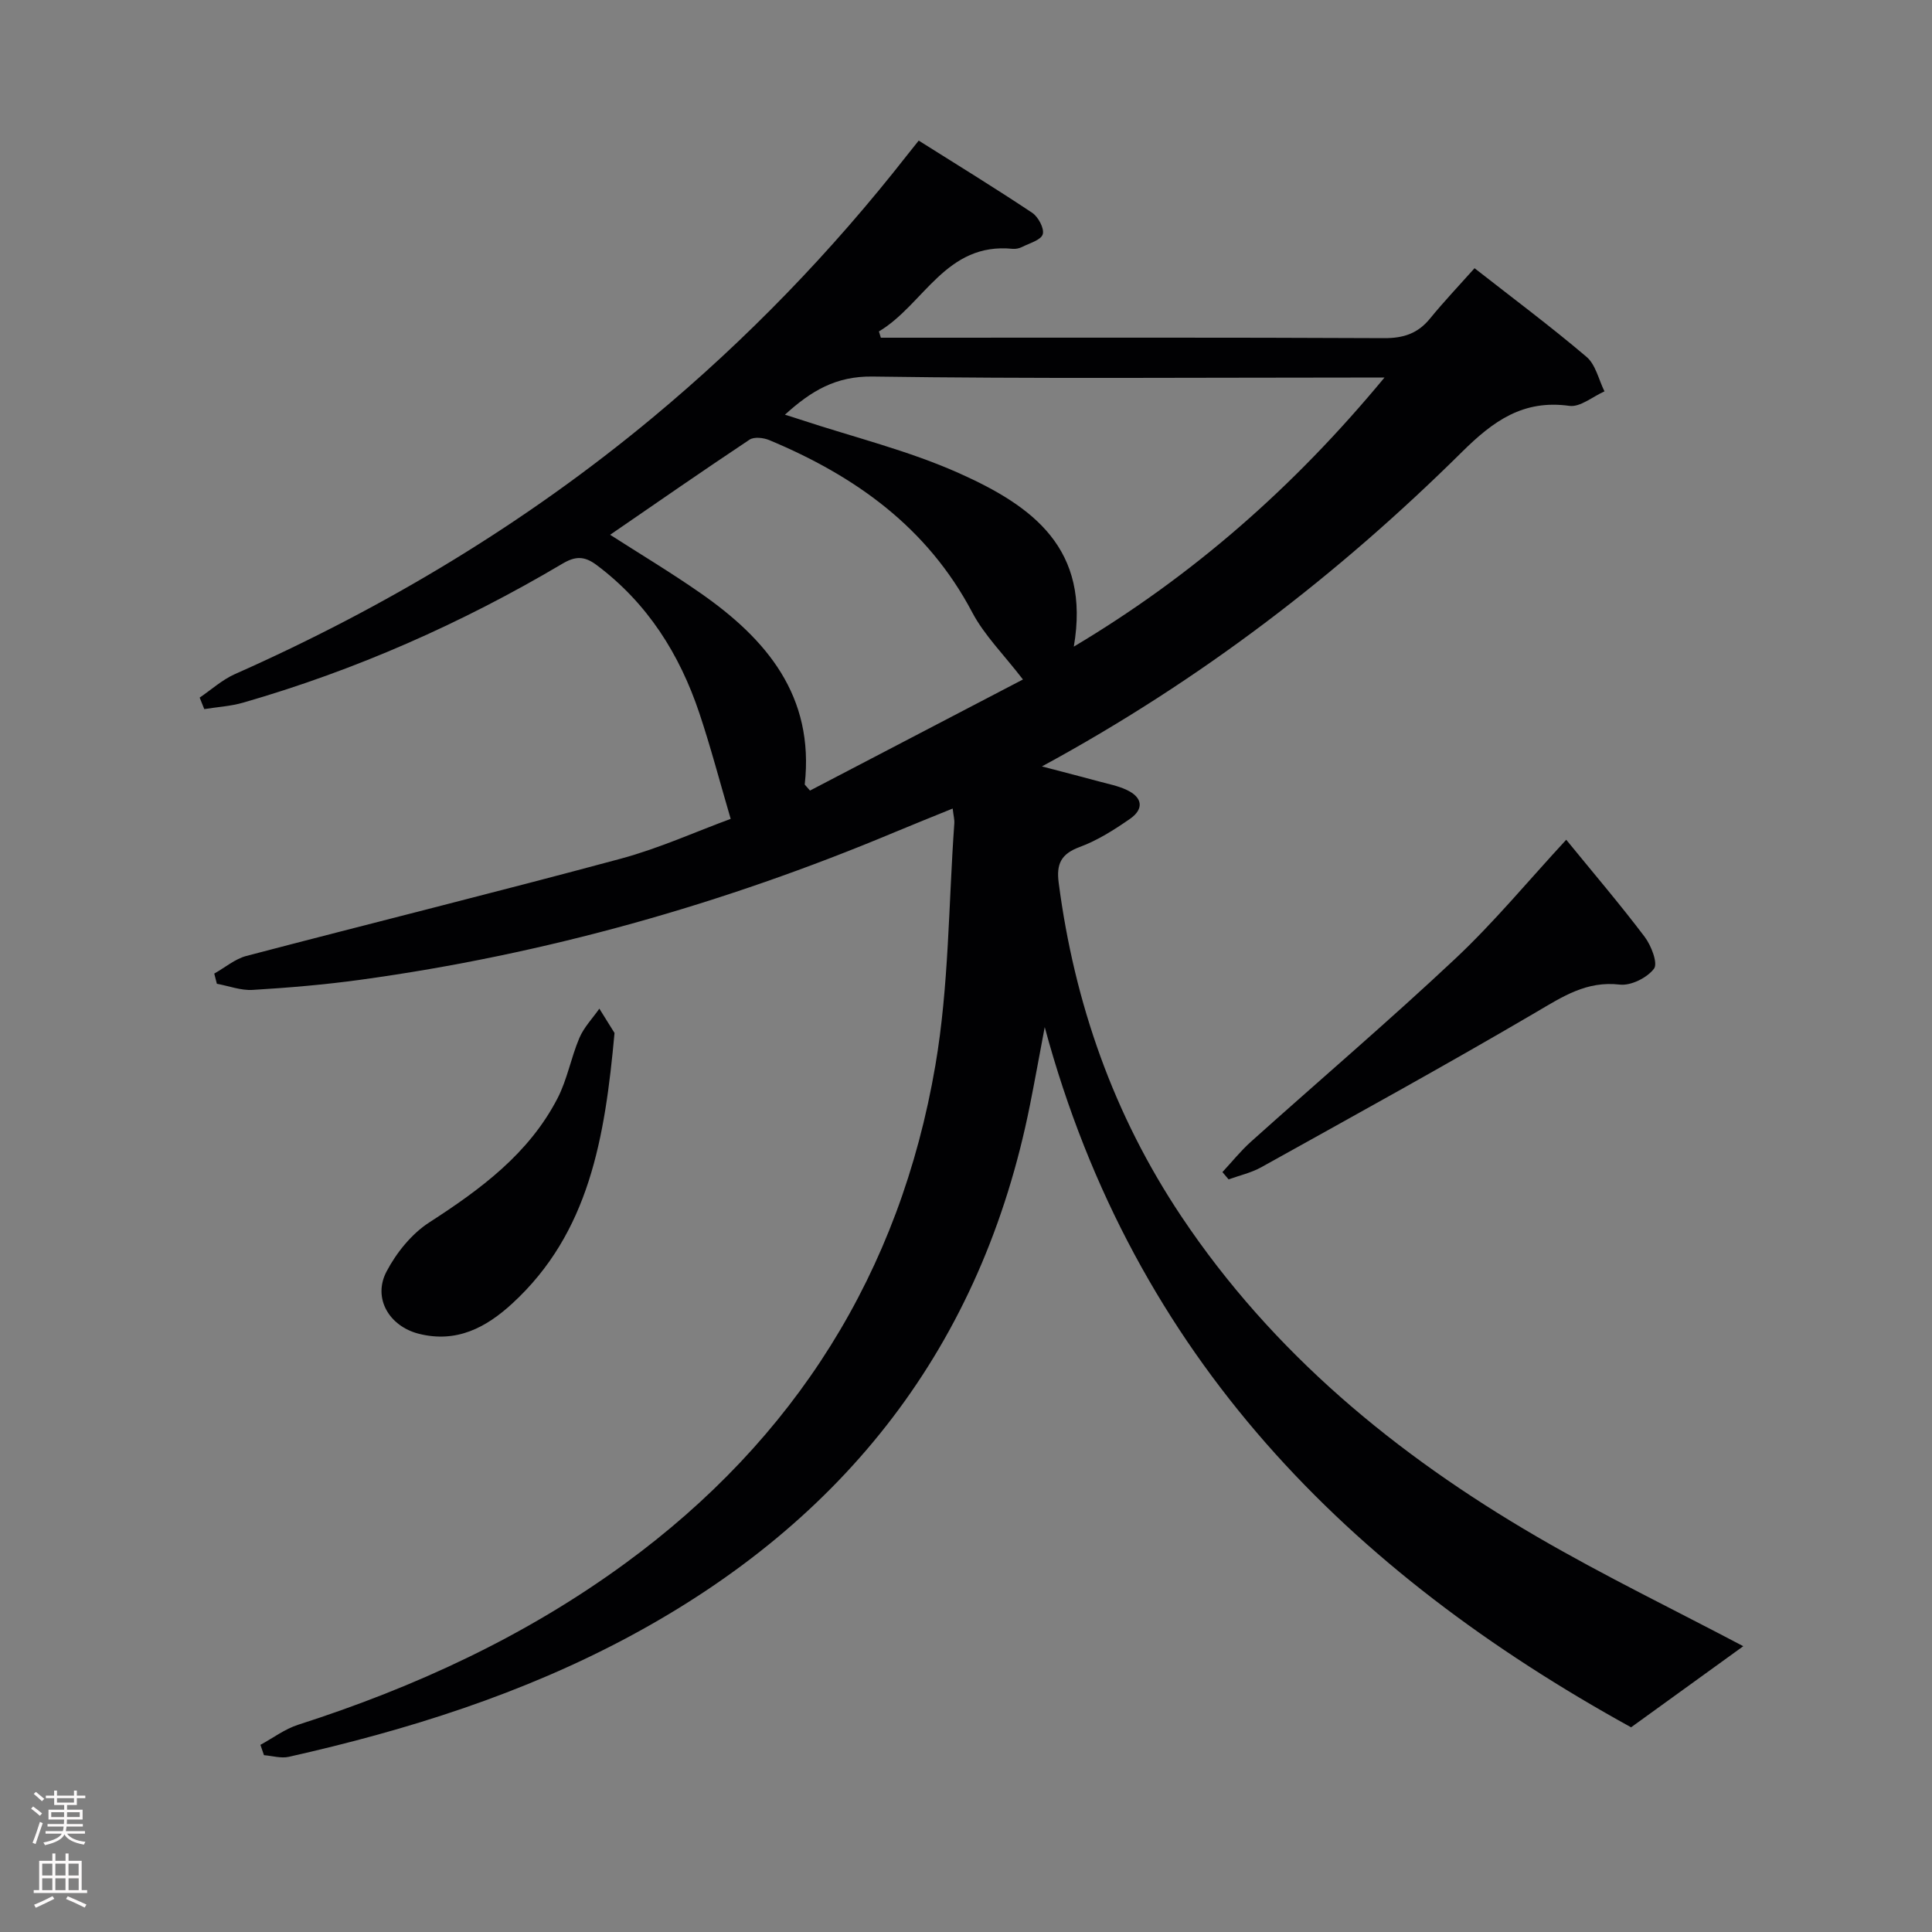 <svg enable-background="new 0 0 400 400" viewBox="0 0 400 400" xmlns="http://www.w3.org/2000/svg"><rect x="0" y="0" width="400" height="400" fill="#808080" stroke="none"/><g fill="#010103"><path d="m53.92 361.25c2.59-1.41 5.04-3.27 7.81-4.16 24.22-7.77 47.07-18.32 67.67-33.38 35.23-25.75 56.93-60.25 64.26-103.14 2.81-16.44 2.72-33.37 3.92-50.08.06-.8-.17-1.61-.34-3.09-4.22 1.72-8.14 3.28-12.03 4.91-35.56 14.9-72.37 25.29-110.58 30.54-7.4 1.02-14.87 1.65-22.32 2.1-2.43.15-4.94-.82-7.41-1.27-.18-.7-.36-1.4-.54-2.11 2.21-1.24 4.27-3.02 6.64-3.65 25.83-6.78 51.75-13.19 77.53-20.14 7.94-2.14 15.53-5.59 22.75-8.24-2.26-7.69-4.13-14.85-6.48-21.87-4.1-12.25-10.74-22.79-21.27-30.68-2.56-1.92-4.43-1.86-7.09-.28-20.82 12.34-42.81 22.05-66.08 28.76-2.6.75-5.38.91-8.07 1.34-.32-.79-.63-1.59-.95-2.38 2.42-1.64 4.66-3.69 7.29-4.86 31.2-13.84 60.19-31.25 86.46-53.08 19.54-16.24 37.09-34.4 52.75-54.41.6-.77 1.22-1.53 2.37-2.97 7.91 4.98 15.8 9.82 23.5 14.95 1.25.84 2.54 3.25 2.18 4.44-.37 1.21-2.73 1.84-4.28 2.63-.57.29-1.31.45-1.94.39-13.87-1.41-18.38 11.55-27.7 17.1.13.43.27.87.4 1.3h5.21c32.99 0 65.99-.07 98.98.09 4.03.02 7-.97 9.52-4.07 2.82-3.46 5.9-6.7 9.21-10.41 7.89 6.18 15.74 12.03 23.19 18.36 1.89 1.61 2.51 4.72 3.71 7.14-2.43 1.07-5.02 3.31-7.26 3-9.57-1.33-15.74 3.1-22.26 9.56-25.64 25.38-54.07 47.25-86.95 65.09 4.69 1.23 8.28 2.15 11.86 3.12 1.91.52 3.89.9 5.66 1.73 3.3 1.53 3.69 3.94.69 6.02-3.26 2.26-6.72 4.46-10.41 5.82-3.87 1.43-4.84 3.54-4.33 7.4 3.26 24.96 11.37 48.08 25.4 69.08 18.92 28.31 44.47 49.34 73.55 66.27 14.05 8.18 28.72 15.28 42.79 22.71-7.24 5.23-14.98 10.82-23.23 16.79-58.2-32.07-102.93-76.45-121.4-144.97-1.19 6.3-2.07 11.18-3.04 16.04-9.95 49.95-38.28 86.09-82.79 110.04-22.27 11.98-46.13 19.48-70.67 25-1.61.36-3.43-.2-5.15-.34-.25-.7-.49-1.42-.73-2.14zm232.72-283.08c-3.04 0-4.81 0-6.57 0-33.14 0-66.28.27-99.41-.21-7.63-.11-12.74 2.99-18.15 7.9 1.34.42 2.26.7 3.18 1.01 11.01 3.64 22.4 6.41 32.92 11.12 15.2 6.8 27.21 15.59 23.71 35.89 24.53-14.64 45.41-32.86 64.32-55.71zm-120.03 84.26c.36.42.73.83 1.09 1.25 14.75-7.7 29.5-15.39 44.09-23-3.99-5.19-8-9.15-10.51-13.91-9.28-17.6-24.24-28.23-42.01-35.65-1.2-.5-3.14-.72-4.09-.09-9.67 6.43-19.21 13.06-28.86 19.69 6.12 3.93 12.51 7.76 18.6 12 13.77 9.56 23.74 21.35 21.69 39.71z"/><path d="m324.27 173.86c5.62 6.89 11.13 13.34 16.24 20.1 1.36 1.8 2.78 5.48 1.93 6.6-1.42 1.88-4.78 3.56-7.08 3.29-6.89-.8-11.82 2.48-17.34 5.72-18.78 11.02-37.87 21.51-56.9 32.1-2.07 1.15-4.49 1.69-6.75 2.51-.43-.5-.85-1.01-1.28-1.51 1.95-2.1 3.76-4.36 5.88-6.27 14.12-12.67 28.57-24.99 42.39-37.97 7.98-7.5 15-16.01 22.91-24.57z"/><path d="m127.23 213.87c-1.99 21.78-5.25 41.35-21.13 55.97-5.44 5.01-11.57 8.28-19.4 6.3-6.09-1.55-9.59-7.34-6.67-12.89 2.05-3.9 5.2-7.81 8.86-10.17 10.6-6.85 20.58-14.19 26.52-25.65 2.03-3.91 2.81-8.46 4.55-12.55.94-2.2 2.73-4.05 4.13-6.05 1.29 2.05 2.57 4.11 3.14 5.04z"/></g><path d="m6.44 374.46.42-.45c.65.47 1.27.95 1.85 1.44l-.45.49c-.65-.56-1.25-1.06-1.82-1.48m.93 7.33-.63-.26c.55-1.36 1.05-2.8 1.52-4.33.19.1.38.19.59.27-.46 1.29-.95 2.73-1.48 4.32m-.38-10.38.44-.42c.43.34 1.01.82 1.74 1.44l-.49.49c-.53-.51-1.09-1.01-1.69-1.51m2.5.35h1.72v-1.04h.59v1.04h3.52v-1.04h.59v1.04h1.75v.53h-1.75v1.42h-2.03v.97h3.22v2.03h-3.24c0 .35-.01.66-.03.93h3.32v.53h-3.37c-.03.27-.08.58-.15.94h3.96v.53h-3.71c.67.92 1.93 1.48 3.79 1.68-.13.24-.23.44-.29.59-2.13-.38-3.48-1.08-4.04-2.12-.43.97-1.77 1.72-4.03 2.23-.09-.19-.2-.37-.33-.55 2.1-.42 3.37-1.03 3.81-1.83h-3.36v-.53h3.58c.08-.29.13-.61.16-.94h-3.33v-.53h3.39c.02-.27.04-.58.04-.93h-3.23v-2.03h3.25v-.97h-2.07v-1.42h-1.73zm1.12 3.44v1h2.65c.01-.3.02-.44.01-.4v-.25-.35zm1.19-2h3.52v-.91h-3.52zm4.71 2h-2.63v.59c0 .16-.01.28-.01.4h2.64z" fill="#fcfafa"/><path d="m13.56 383.74h.63v1.52h2.72v6.07h1.13v.6h-11.06v-.6h1.13v-6.07h2.73v-1.52h.63v1.52h2.1v-1.52zm-2.69 8.83.38.56c-1.24.63-2.53 1.25-3.85 1.85-.1-.21-.21-.42-.34-.63 1.36-.55 2.63-1.15 3.81-1.78m-2.13-4.27h2.1v-2.45h-2.1zm0 3.04h2.1v-2.46h-2.1zm2.72-3.04h2.1v-2.45h-2.1zm0 3.04h2.1v-2.46h-2.1zm6.07 3.6c-1.41-.71-2.7-1.3-3.86-1.78l.35-.56c1.45.62 2.75 1.19 3.88 1.72zm-1.25-9.09h-2.1v2.45h2.1zm-2.09 5.49h2.1v-2.46h-2.1z" fill="#fcfafa"/></svg>